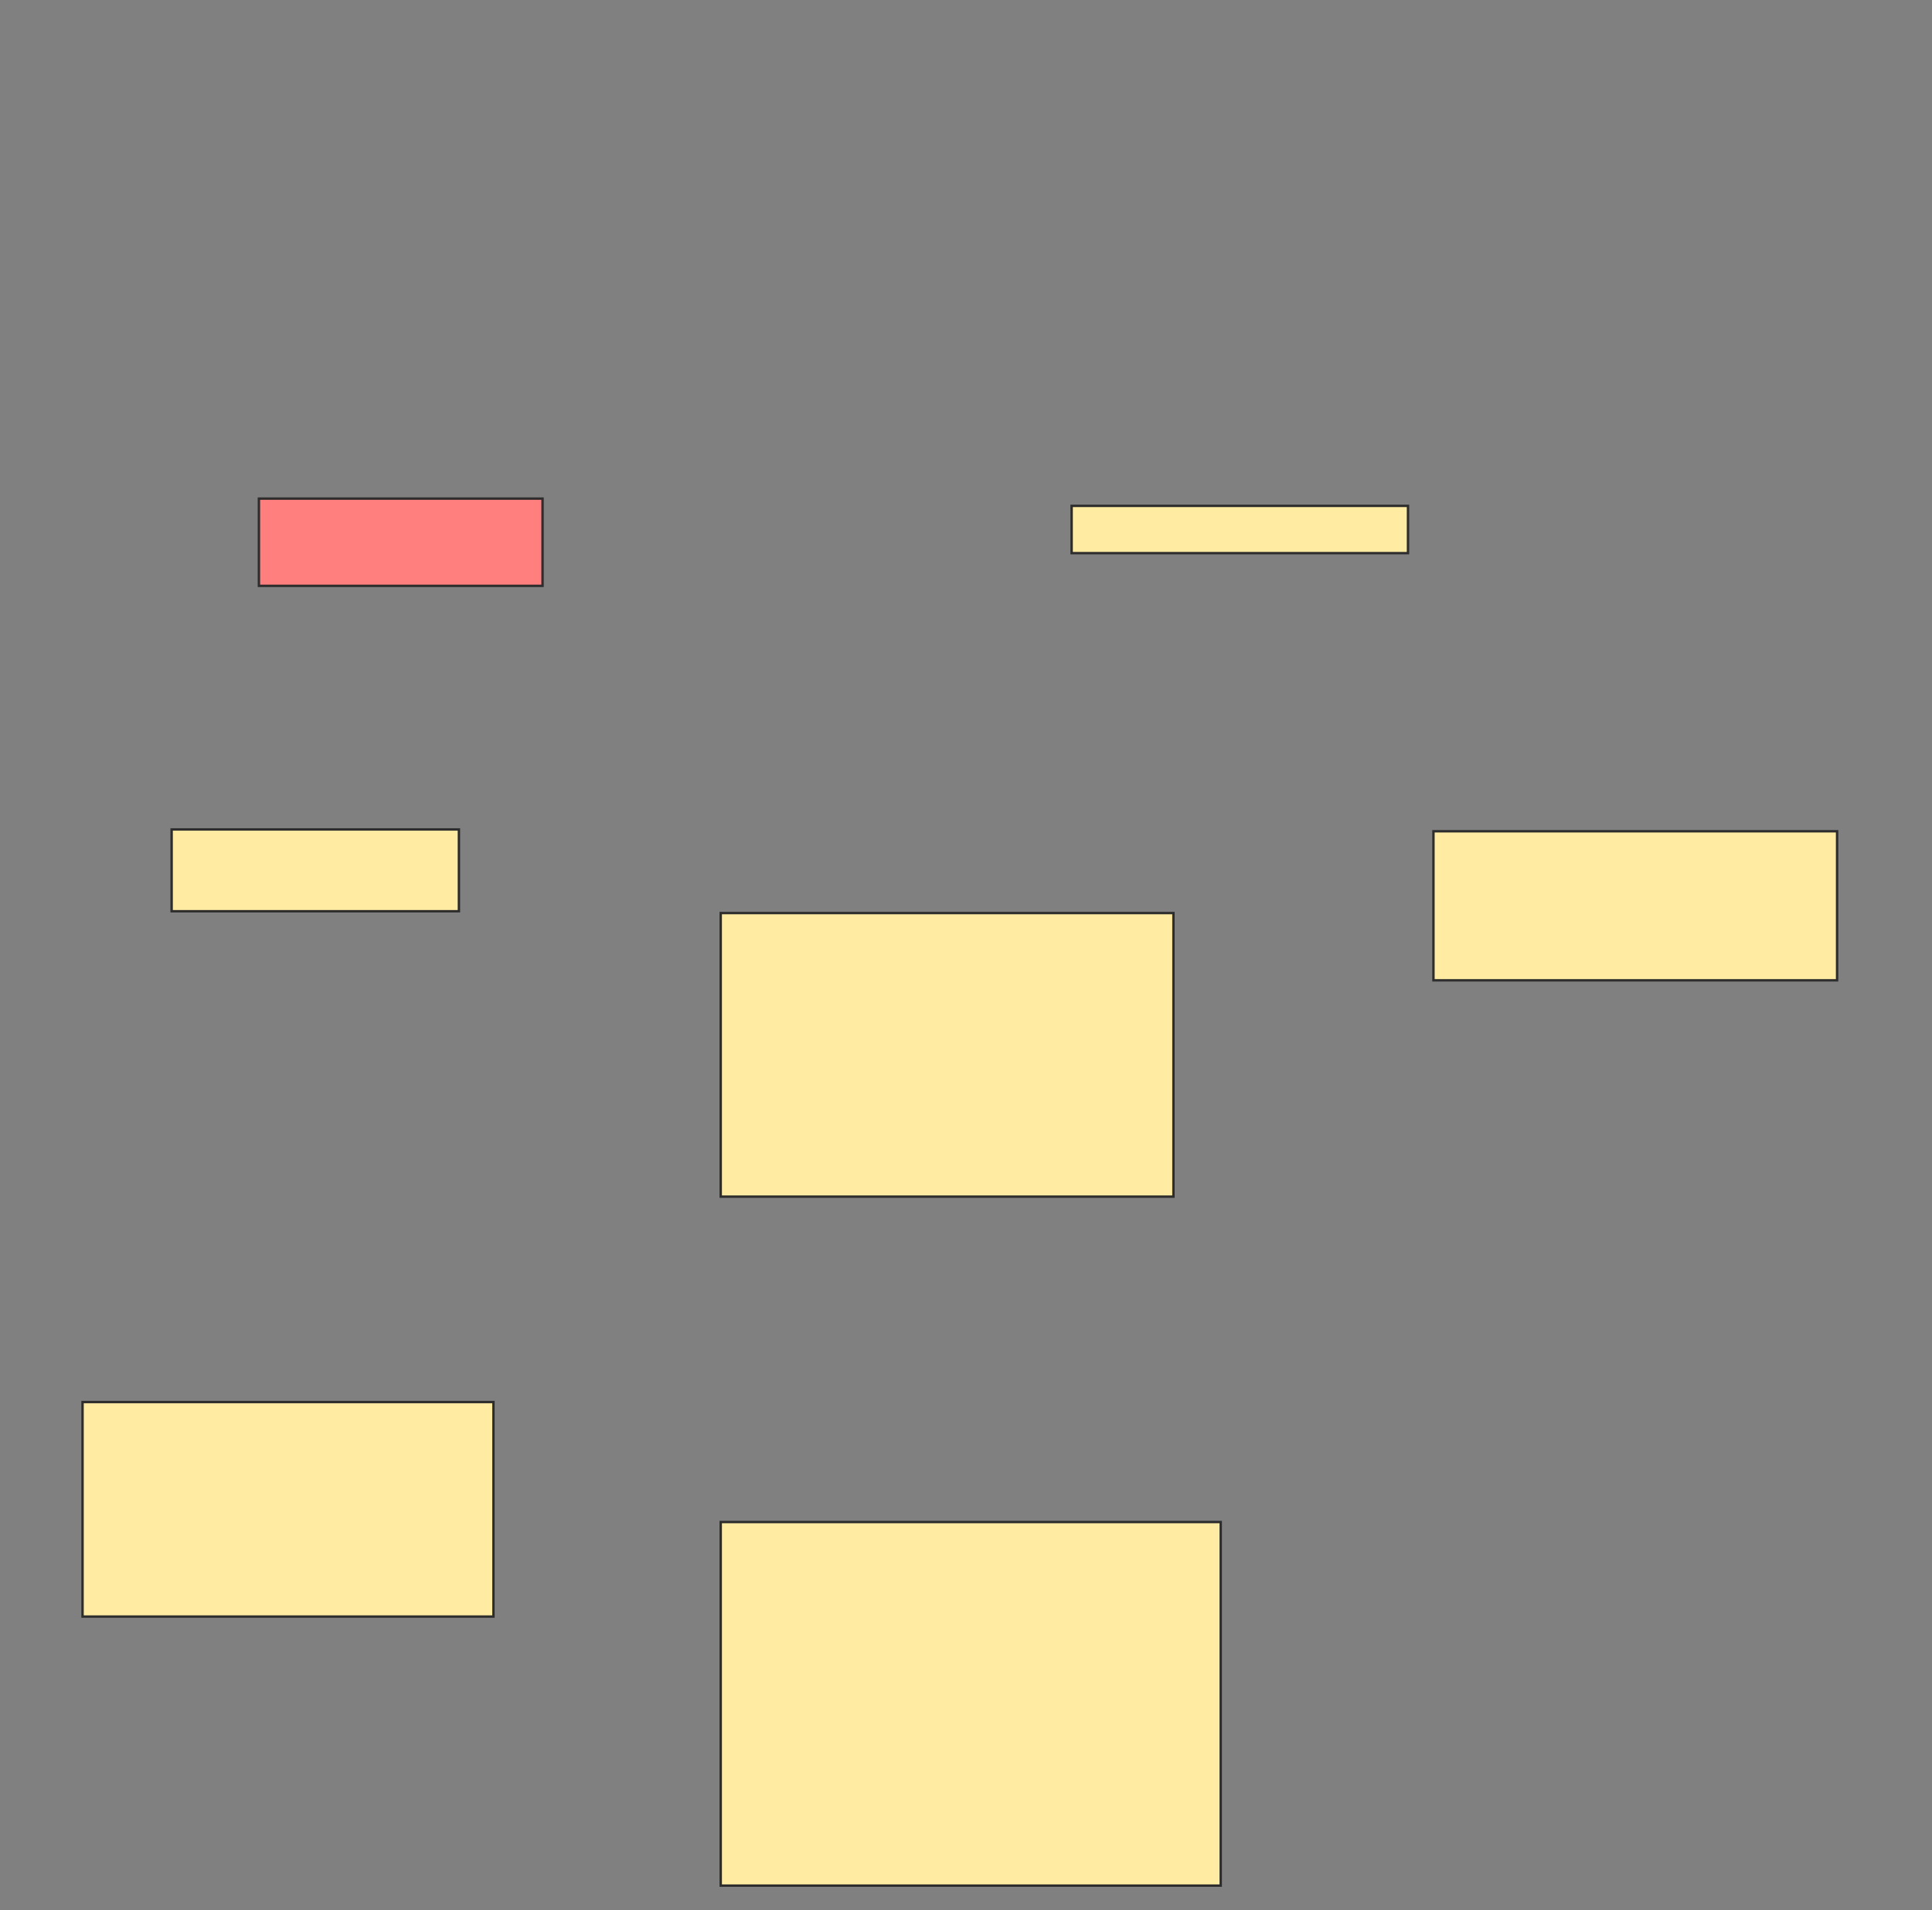 <svg height="796" width="805" xmlns="http://www.w3.org/2000/svg">
 <rect width="100%" height="100%" fill="#808080" stroke="none"/>
 <!-- Created with Image Occlusion Enhanced -->
 <g>
  <title>Labels</title>
 </g>
 <g>
  <title>Masks</title>
  <rect class="qshape" fill="#FF7E7E" height="36.364" id="0ff0fef4c1c44b109e8fbd79b7dc13bd-ao-1" stroke="#2D2D2D" width="118.182" x="107.879" y="207.788"/>
  <rect fill="#FFEBA2" height="19.697" id="0ff0fef4c1c44b109e8fbd79b7dc13bd-ao-2" stroke="#2D2D2D" width="140.152" x="446.515" y="210.818"/>
  <rect fill="#FFEBA2" height="62.121" id="0ff0fef4c1c44b109e8fbd79b7dc13bd-ao-3" stroke="#2D2D2D" width="168.182" x="597.273" y="346.424"/>
  <rect fill="#FFEBA2" height="34.091" id="0ff0fef4c1c44b109e8fbd79b7dc13bd-ao-4" stroke="#2D2D2D" width="119.697" x="71.515" y="345.667"/>
  <rect fill="#FFEBA2" height="118.182" id="0ff0fef4c1c44b109e8fbd79b7dc13bd-ao-5" stroke="#2D2D2D" width="188.636" x="300.303" y="380.515"/>
  <rect fill="#FFEBA2" height="89.394" id="0ff0fef4c1c44b109e8fbd79b7dc13bd-ao-6" stroke="#2D2D2D" width="171.212" x="34.394" y="584.303"/>
  <rect fill="#FFEBA2" height="151.515" id="0ff0fef4c1c44b109e8fbd79b7dc13bd-ao-7" stroke="#2D2D2D" width="208.333" x="300.303" y="634.303"/>
 </g>
</svg>